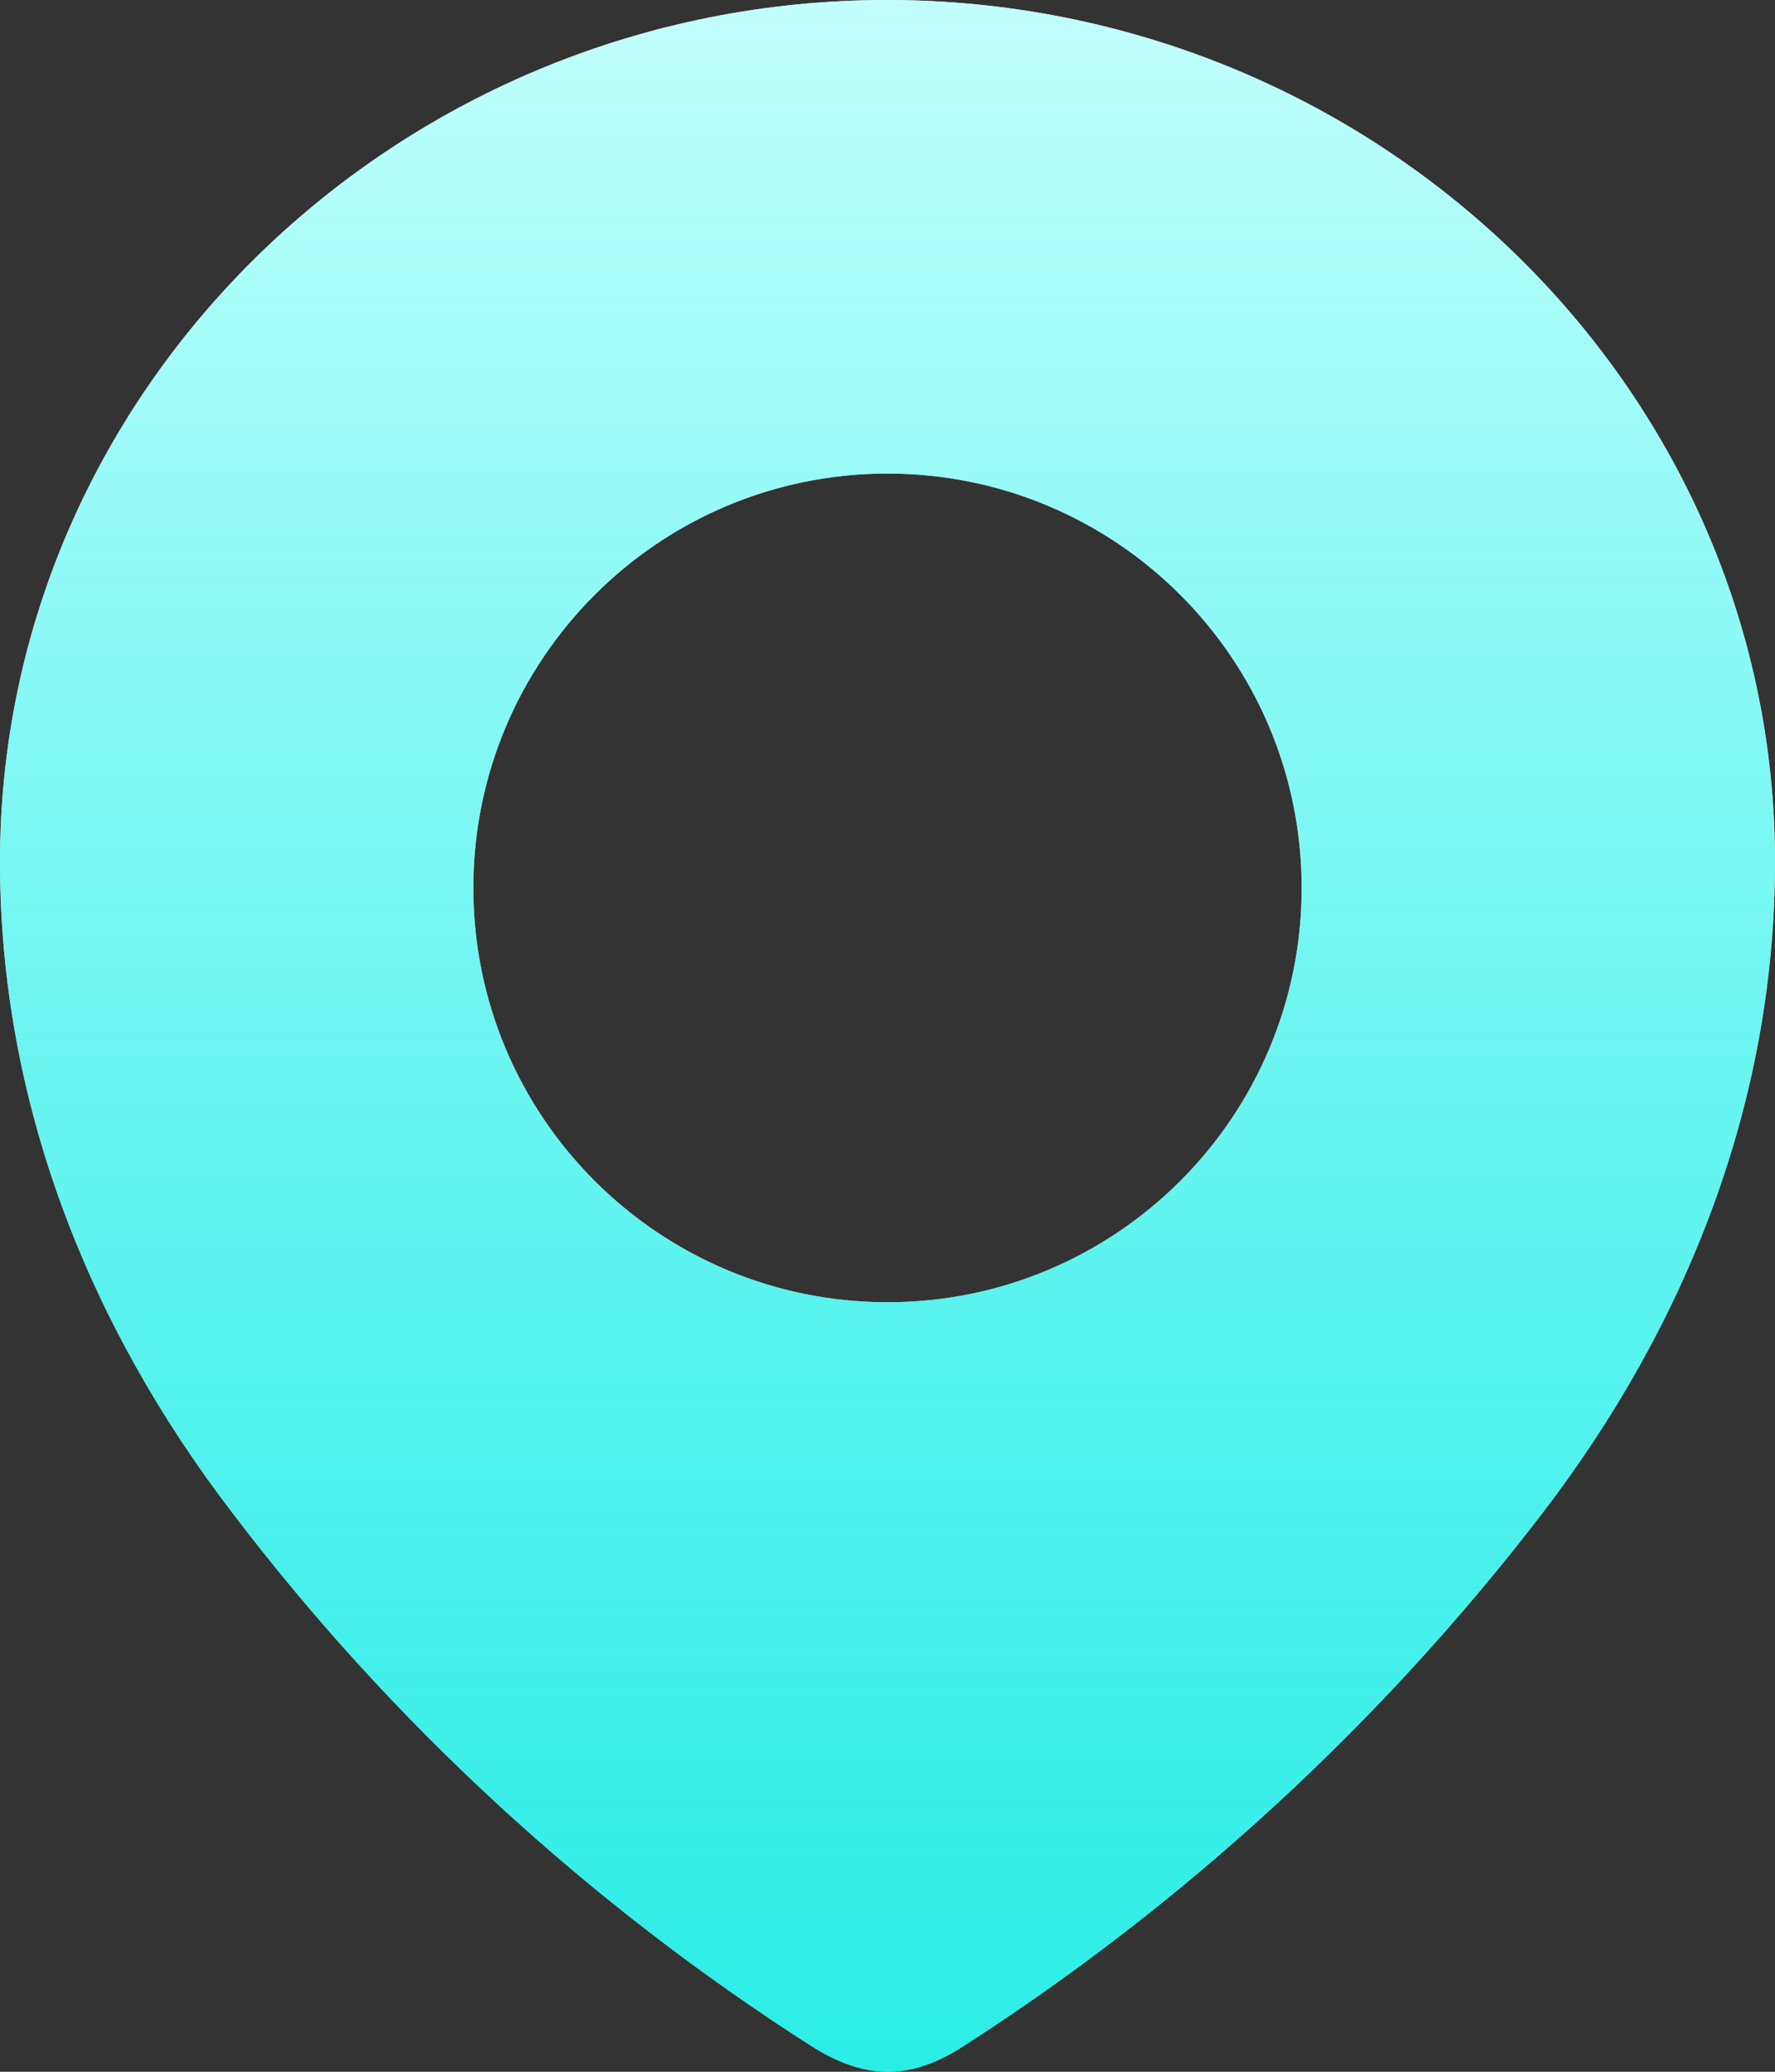 <svg width="30" height="35" viewBox="0 0 30 35" fill="none" xmlns="http://www.w3.org/2000/svg">
<rect x="0" y="0" width="30" height="35" fill="#333333" stroke="none"/>
<path d="M14.988 0C23.216 0 30 6.506 30 14.556C30 18.612 28.512 22.378 26.064 25.57C23.362 29.091 20.033 32.159 16.286 34.566C15.428 35.123 14.654 35.165 13.713 34.566C9.944 32.158 6.615 29.091 3.937 25.57C1.486 22.378 0 18.612 0 14.556C0 6.506 6.783 8.03097e-05 14.988 0ZM15 8C11.134 8 8 11.134 8 15C8 18.866 11.134 22 15 22C18.866 22 22 18.866 22 15C22 11.134 18.866 8 15 8Z" fill="#D9D9D9"/>
<path d="M14.988 0C23.216 0 30 6.506 30 14.556C30 18.612 28.512 22.378 26.064 25.57C23.362 29.091 20.033 32.159 16.286 34.566C15.428 35.123 14.654 35.165 13.713 34.566C9.944 32.158 6.615 29.091 3.937 25.57C1.486 22.378 0 18.612 0 14.556C0 6.506 6.783 8.03097e-05 14.988 0ZM15 8C11.134 8 8 11.134 8 15C8 18.866 11.134 22 15 22C18.866 22 22 18.866 22 15C22 11.134 18.866 8 15 8Z" fill="url(#paint0_linear_3827_1587)"/>
<defs>
<linearGradient id="paint0_linear_3827_1587" x1="15" y1="0" x2="15" y2="35" gradientUnits="userSpaceOnUse">
<stop stop-color="#C2FFFD"/>
<stop offset="1" stop-color="#00F2EA" stop-opacity="0.8"/>
</linearGradient>
</defs>
</svg>
